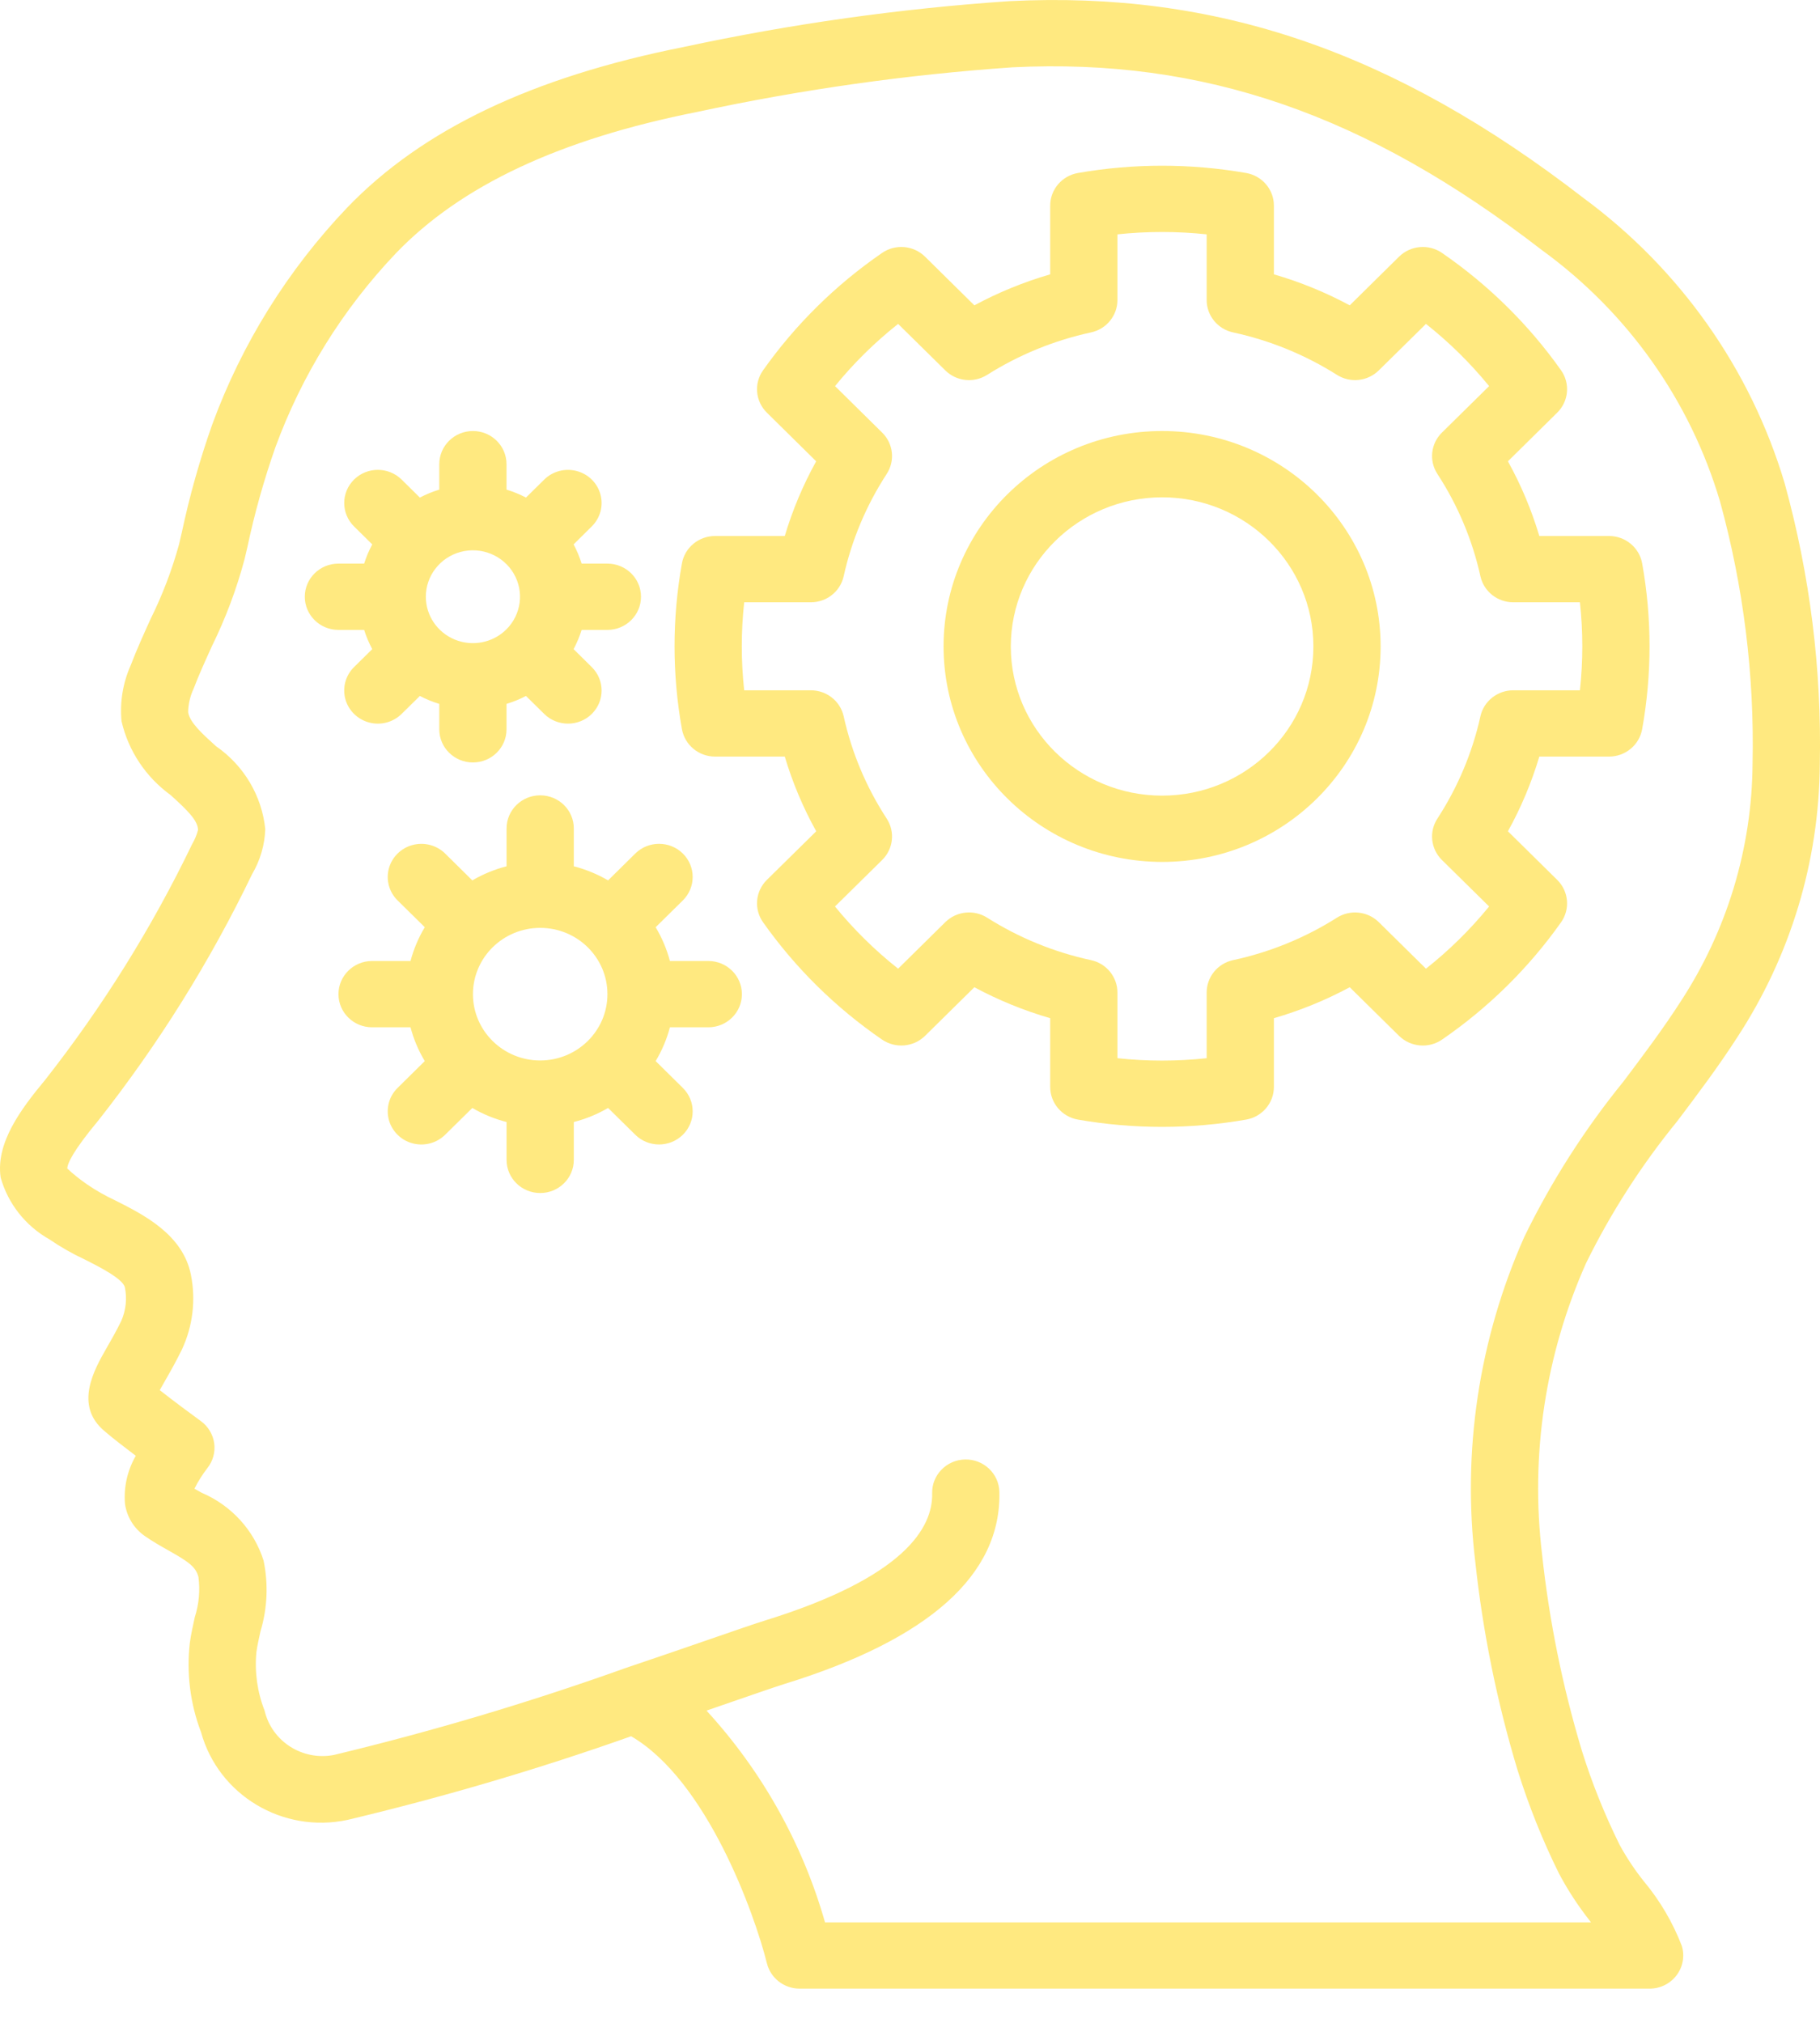 <svg width="36" height="40" viewBox="0 0 36 40" fill="none" xmlns="http://www.w3.org/2000/svg">
<path d="M35.3 9.554C34.628 7.301 33.233 5.324 31.325 3.918C27.573 1.018 24.065 -0.184 19.962 0.023C17.798 0.17 15.648 0.473 13.529 0.928C10.529 1.524 8.35 2.563 6.867 4.106C5.691 5.34 4.783 6.799 4.199 8.391C3.952 9.089 3.751 9.802 3.597 10.525L3.542 10.762C3.402 11.272 3.213 11.767 2.978 12.241C2.84 12.545 2.702 12.85 2.584 13.159C2.43 13.506 2.368 13.886 2.404 14.262C2.539 14.848 2.884 15.366 3.375 15.722C3.701 16.017 3.915 16.224 3.917 16.412C3.891 16.51 3.852 16.604 3.801 16.691C3.004 18.346 2.028 19.91 0.89 21.358C0.413 21.932 -0.088 22.602 0.013 23.285C0.158 23.801 0.505 24.241 0.977 24.507C1.197 24.657 1.429 24.79 1.671 24.903C1.958 25.047 2.438 25.289 2.471 25.461C2.515 25.683 2.49 25.912 2.399 26.119C2.3 26.324 2.197 26.501 2.109 26.655C1.865 27.081 1.456 27.793 2.072 28.303C2.216 28.428 2.462 28.618 2.686 28.787C2.52 29.075 2.445 29.406 2.472 29.736C2.508 29.993 2.649 30.223 2.863 30.373C3.012 30.477 3.171 30.568 3.329 30.657C3.72 30.877 3.873 30.979 3.925 31.183C3.96 31.45 3.936 31.722 3.853 31.978C3.815 32.15 3.777 32.322 3.754 32.493C3.687 33.089 3.763 33.693 3.977 34.254C4.322 35.499 5.594 36.26 6.874 35.987C8.773 35.535 10.646 34.984 12.484 34.333C13.979 35.203 14.924 37.837 15.17 38.824C15.243 39.117 15.51 39.323 15.816 39.324H32.63C32.84 39.324 33.039 39.225 33.164 39.058C33.29 38.891 33.327 38.675 33.266 38.477C33.088 38.015 32.835 37.584 32.517 37.203C32.336 36.977 32.176 36.735 32.037 36.482C31.738 35.877 31.486 35.251 31.286 34.607C30.906 33.342 30.643 32.044 30.502 30.732C30.267 28.772 30.567 26.786 31.372 24.979C31.864 23.978 32.47 23.036 33.177 22.17C33.579 21.637 33.994 21.087 34.368 20.505C35.418 18.898 35.982 17.03 35.996 15.119C36.036 13.241 35.801 11.366 35.3 9.554ZM34.666 15.1C34.655 16.77 34.161 18.401 33.244 19.804C32.897 20.344 32.497 20.875 32.11 21.389C31.342 22.334 30.685 23.363 30.153 24.454C29.253 26.476 28.918 28.697 29.182 30.889C29.332 32.28 29.611 33.654 30.015 34.994C30.236 35.701 30.511 36.389 30.84 37.053C31.013 37.378 31.215 37.687 31.443 37.977C31.452 37.989 31.462 38.001 31.47 38.013H16.319C15.876 36.458 15.074 35.024 13.975 33.826C14.149 33.766 14.314 33.709 14.467 33.656C14.965 33.484 15.341 33.354 15.53 33.295C18.381 32.413 19.807 31.137 19.768 29.5C19.759 29.138 19.454 28.851 19.087 28.86C18.72 28.869 18.429 29.169 18.438 29.531C18.454 30.206 17.894 31.19 15.13 32.045C14.934 32.106 14.544 32.24 14.027 32.419C13.551 32.583 12.964 32.786 12.321 33.002L12.318 33.004C10.446 33.671 8.538 34.239 6.604 34.703C5.982 34.823 5.375 34.434 5.233 33.824C5.089 33.456 5.034 33.06 5.072 32.667C5.091 32.532 5.122 32.396 5.152 32.26C5.289 31.806 5.31 31.325 5.214 30.86C5.024 30.259 4.576 29.768 3.989 29.518C3.941 29.492 3.893 29.465 3.846 29.438C3.917 29.295 4.003 29.159 4.101 29.032C4.212 28.893 4.261 28.715 4.237 28.54C4.213 28.364 4.117 28.206 3.973 28.101C3.813 27.985 3.433 27.704 3.16 27.489C3.194 27.428 3.232 27.361 3.267 27.3C3.369 27.122 3.486 26.917 3.6 26.682C3.813 26.224 3.875 25.711 3.778 25.216C3.623 24.413 2.844 24.021 2.275 23.735C2.082 23.645 1.897 23.54 1.722 23.42C1.584 23.325 1.453 23.221 1.331 23.107C1.333 23.009 1.436 22.769 1.948 22.153C3.137 20.643 4.156 19.011 4.987 17.285C5.147 17.014 5.236 16.709 5.247 16.396C5.18 15.736 4.824 15.137 4.273 14.756C4.004 14.513 3.75 14.284 3.722 14.083C3.724 13.924 3.761 13.767 3.828 13.622C3.937 13.336 4.065 13.057 4.192 12.777C4.463 12.226 4.679 11.651 4.837 11.059L4.893 10.82C5.035 10.151 5.22 9.492 5.447 8.846C5.969 7.419 6.78 6.113 7.832 5.007C9.121 3.667 11.07 2.753 13.792 2.213C15.847 1.771 17.932 1.476 20.03 1.331C23.795 1.145 27.023 2.258 30.505 4.95C32.197 6.18 33.432 7.923 34.021 9.912C34.487 11.602 34.704 13.349 34.666 15.1Z" fill="#FFE772" fill-opacity="0.9"/>
<path d="M31.827 10.599H30.448C30.295 10.086 30.087 9.591 29.827 9.122L30.802 8.16C31.03 7.936 31.062 7.582 30.878 7.322C30.238 6.418 29.441 5.633 28.524 5.002C28.26 4.82 27.901 4.851 27.673 5.076L26.698 6.038C26.221 5.781 25.719 5.576 25.198 5.425V4.066C25.198 3.749 24.967 3.477 24.65 3.421C23.549 3.229 22.422 3.229 21.321 3.421C21.004 3.477 20.773 3.749 20.773 4.066V5.425C20.252 5.576 19.75 5.781 19.273 6.038L18.298 5.076C18.07 4.851 17.711 4.82 17.447 5.002C16.53 5.633 15.733 6.418 15.094 7.322C14.909 7.582 14.941 7.936 15.169 8.16L16.144 9.122C15.884 9.591 15.676 10.086 15.523 10.599H14.144C13.822 10.599 13.546 10.826 13.489 11.139C13.294 12.224 13.294 13.335 13.489 14.42C13.546 14.733 13.822 14.961 14.144 14.961H15.523C15.676 15.473 15.884 15.969 16.145 16.438L15.169 17.399C14.941 17.624 14.909 17.977 15.094 18.238C15.733 19.142 16.53 19.927 17.447 20.557C17.712 20.738 18.07 20.707 18.298 20.483L19.273 19.522C19.75 19.778 20.252 19.983 20.773 20.134V21.493C20.773 21.811 21.004 22.083 21.321 22.139C22.422 22.331 23.549 22.331 24.65 22.139C24.967 22.083 25.198 21.811 25.198 21.493V20.134C25.719 19.983 26.221 19.778 26.698 19.522L27.673 20.483C27.901 20.707 28.26 20.739 28.524 20.557C29.441 19.927 30.238 19.142 30.878 18.238C31.062 17.977 31.03 17.624 30.802 17.399L29.827 16.438C30.087 15.969 30.295 15.473 30.448 14.961H31.827C32.149 14.961 32.425 14.733 32.482 14.42C32.677 13.335 32.677 12.224 32.482 11.139C32.425 10.826 32.149 10.599 31.827 10.599ZM31.251 13.65H29.933C29.62 13.65 29.35 13.864 29.283 14.164C29.124 14.883 28.835 15.568 28.432 16.187C28.263 16.446 28.3 16.787 28.521 17.005L29.455 17.925C29.085 18.378 28.666 18.791 28.206 19.155L27.273 18.235C27.052 18.017 26.707 17.981 26.444 18.147C25.815 18.545 25.12 18.829 24.39 18.986C24.085 19.052 23.868 19.319 23.868 19.626V20.925C23.281 20.988 22.69 20.988 22.103 20.925V19.626C22.103 19.319 21.886 19.052 21.581 18.986C20.851 18.829 20.156 18.545 19.527 18.147C19.264 17.98 18.919 18.017 18.698 18.235L17.765 19.155C17.305 18.791 16.886 18.378 16.516 17.925L17.45 17.005C17.671 16.787 17.708 16.447 17.539 16.187C17.135 15.568 16.847 14.883 16.688 14.164C16.621 13.864 16.351 13.65 16.038 13.65H14.72C14.657 13.072 14.657 12.488 14.72 11.91H16.038C16.351 11.91 16.621 11.696 16.688 11.395C16.847 10.676 17.136 9.991 17.539 9.372C17.708 9.113 17.671 8.772 17.45 8.555L16.517 7.635C16.886 7.181 17.305 6.769 17.765 6.405L18.698 7.324C18.919 7.543 19.264 7.579 19.527 7.412C20.156 7.015 20.851 6.731 21.581 6.573C21.886 6.507 22.103 6.241 22.103 5.933V4.634C22.69 4.572 23.282 4.572 23.868 4.634V5.933C23.868 6.241 24.085 6.507 24.39 6.573C25.12 6.731 25.815 7.015 26.444 7.412C26.707 7.579 27.052 7.542 27.273 7.324L28.206 6.405C28.666 6.769 29.085 7.182 29.455 7.635L28.521 8.555C28.3 8.772 28.263 9.113 28.432 9.372C28.836 9.991 29.124 10.676 29.283 11.395C29.35 11.696 29.62 11.91 29.933 11.91H31.251C31.314 12.488 31.314 13.072 31.251 13.65Z" fill="#FFE772" fill-opacity="0.9"/>
<path d="M14.011 19.003H13.251C13.189 18.769 13.094 18.544 12.969 18.335L13.507 17.805C13.766 17.549 13.766 17.134 13.507 16.878C13.247 16.622 12.826 16.622 12.566 16.878L12.028 17.409C11.816 17.285 11.588 17.192 11.35 17.13V16.382C11.35 16.02 11.053 15.727 10.685 15.727C10.318 15.727 10.02 16.02 10.02 16.382V17.13C9.782 17.192 9.554 17.285 9.343 17.409L8.805 16.878C8.637 16.713 8.392 16.648 8.162 16.709C7.933 16.769 7.754 16.946 7.692 17.172C7.631 17.398 7.696 17.64 7.864 17.805L8.402 18.335C8.277 18.544 8.182 18.769 8.12 19.003H7.36C6.993 19.003 6.695 19.297 6.695 19.659C6.695 20.021 6.993 20.314 7.36 20.314H8.12C8.182 20.549 8.277 20.774 8.402 20.982L7.864 21.513C7.696 21.678 7.631 21.919 7.692 22.146C7.754 22.372 7.933 22.549 8.162 22.609C8.392 22.67 8.637 22.605 8.805 22.439L9.343 21.909C9.554 22.033 9.782 22.126 10.02 22.187V22.936C10.02 23.298 10.318 23.591 10.685 23.591C11.053 23.591 11.35 23.298 11.35 22.936V22.187C11.588 22.126 11.816 22.033 12.028 21.909L12.566 22.439C12.826 22.695 13.247 22.695 13.507 22.439C13.766 22.184 13.766 21.769 13.507 21.513L12.969 20.982C13.094 20.774 13.189 20.549 13.251 20.314H14.011C14.378 20.314 14.675 20.021 14.675 19.659C14.675 19.297 14.378 19.003 14.011 19.003ZM10.685 20.97C9.951 20.97 9.355 20.383 9.355 19.659C9.355 18.935 9.951 18.348 10.685 18.348C11.42 18.348 12.015 18.935 12.015 19.659C12.015 20.383 11.42 20.969 10.685 20.97Z" fill="#FFE772" fill-opacity="0.9"/>
<path d="M7.203 12.456C7.244 12.587 7.298 12.714 7.363 12.836L7.003 13.191C6.835 13.356 6.77 13.598 6.831 13.824C6.893 14.05 7.072 14.226 7.302 14.287C7.531 14.348 7.776 14.283 7.944 14.117L8.305 13.762C8.428 13.826 8.556 13.879 8.689 13.919V14.422C8.689 14.784 8.987 15.077 9.354 15.077C9.722 15.077 10.019 14.784 10.019 14.422V13.919C10.152 13.879 10.281 13.826 10.404 13.762L10.765 14.118C11.025 14.373 11.446 14.373 11.705 14.118C11.965 13.862 11.965 13.447 11.705 13.191L11.346 12.836C11.411 12.714 11.464 12.587 11.505 12.456H12.014C12.382 12.456 12.679 12.162 12.679 11.8C12.679 11.438 12.382 11.145 12.014 11.145H11.505C11.464 11.014 11.411 10.886 11.346 10.765L11.705 10.41C11.873 10.244 11.939 10.003 11.877 9.777C11.816 9.551 11.637 9.374 11.407 9.314C11.178 9.253 10.933 9.318 10.765 9.483L10.404 9.839C10.281 9.775 10.152 9.722 10.019 9.682V9.179C10.019 8.817 9.722 8.523 9.354 8.523C8.987 8.523 8.689 8.817 8.689 9.179V9.682C8.556 9.722 8.428 9.775 8.305 9.839L7.944 9.483C7.684 9.227 7.263 9.227 7.003 9.483C6.744 9.739 6.744 10.154 7.003 10.41L7.363 10.765C7.298 10.886 7.244 11.014 7.203 11.145H6.694C6.327 11.145 6.029 11.438 6.029 11.8C6.029 12.162 6.327 12.456 6.694 12.456H7.203V12.456ZM9.113 10.913C9.52 10.806 9.95 10.981 10.161 11.341C10.372 11.701 10.311 12.155 10.013 12.449C9.747 12.711 9.346 12.79 8.998 12.648C8.65 12.506 8.423 12.171 8.423 11.8C8.423 11.385 8.706 11.021 9.113 10.913Z" fill="#FFE772" fill-opacity="0.9"/>
<path d="M22.987 8.523C20.599 8.523 18.664 10.431 18.664 12.784C18.667 15.135 20.601 17.041 22.987 17.044C25.374 17.044 27.309 15.136 27.309 12.784C27.309 10.431 25.374 8.523 22.987 8.523ZM22.987 15.733C21.334 15.733 19.994 14.412 19.994 12.783C19.996 11.155 21.335 9.836 22.987 9.834C24.64 9.834 25.979 11.155 25.979 12.783C25.979 14.412 24.64 15.733 22.987 15.733Z" fill="#FFE772" fill-opacity="0.9"/>
</svg>
